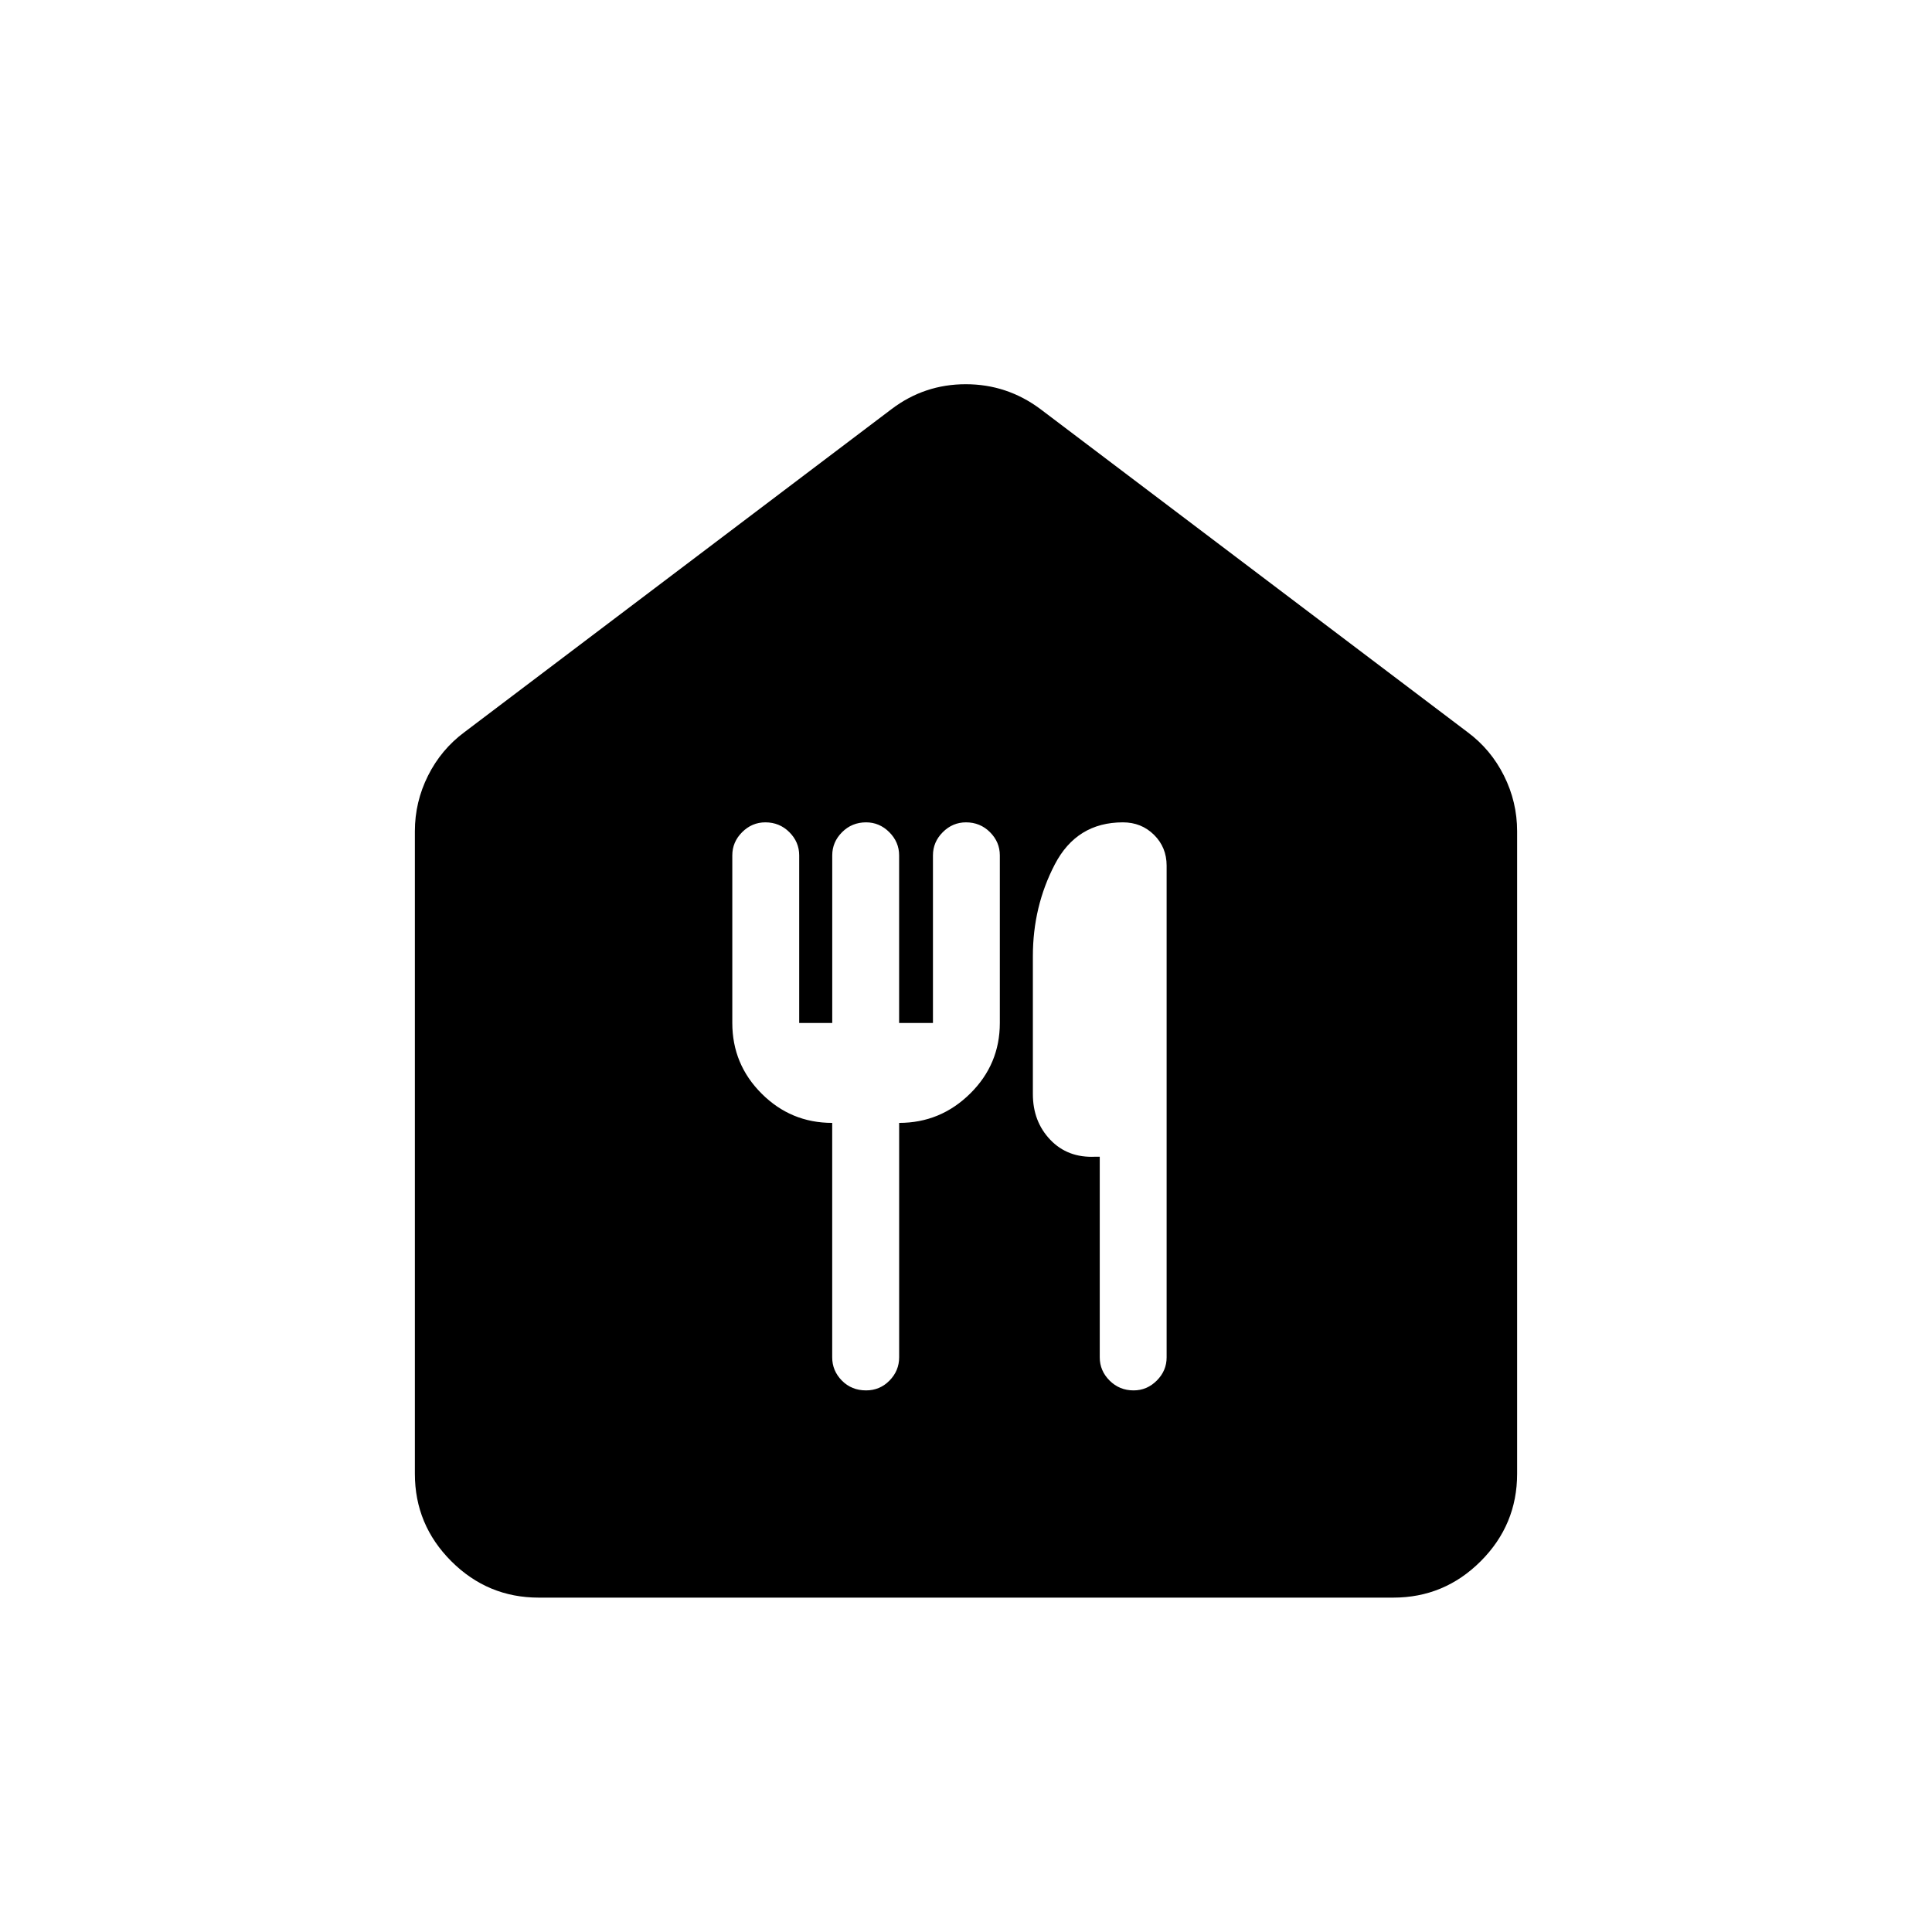 <svg xmlns="http://www.w3.org/2000/svg" height="24" viewBox="0 -960 960 960" width="24"><path d="M267.69-166.15q-25.36 0-43.45-18.09-18.09-18.09-18.09-43.45v-319.27q0-14.54 6.53-27.6 6.53-13.05 18.09-21.63l212.31-160.58q16.29-12.31 36.8-12.31 20.5 0 37.04 12.31l212.31 160.58q11.56 8.58 18.09 21.63 6.53 13.06 6.53 27.6v319.27q0 25.36-18.09 43.45-18.09 18.09-43.45 18.09H267.69Zm162.66-102.97q6.84 0 11.64-4.88 4.79-4.89 4.79-11.54v-116.5q20.53 0 35.28-14.56 14.75-14.55 14.75-35.09v-83.27q0-6.65-4.89-11.54-4.89-4.88-11.92-4.88-6.65 0-11.53 4.88-4.89 4.89-4.89 11.54v83.27h-16.81v-83.27q0-6.65-4.89-11.54-4.89-4.88-11.53-4.88-7.03 0-11.92 4.88-4.89 4.89-4.89 11.54v83.27h-16.42v-83.27q0-6.65-4.89-11.54-4.89-4.88-11.92-4.88-6.65 0-11.54 4.88-4.89 4.89-4.89 11.54v83.27q0 20.54 14.56 35.09 14.56 14.56 35.08 14.56v116.5q0 6.65 4.8 11.54 4.8 4.88 12.03 4.88Zm132.92 0q6.65 0 11.53-4.88 4.89-4.89 4.89-11.53v-244.35q0-9.1-6.27-15.3-6.27-6.2-15.46-6.2-22.96 0-33.84 20.91-10.89 20.91-10.89 45.55v68.6q0 13.59 8.65 22.67 8.66 9.07 22.31 8.42h2.27v99.69q0 6.65 4.89 11.54 4.89 4.88 11.92 4.88Z"/></svg>